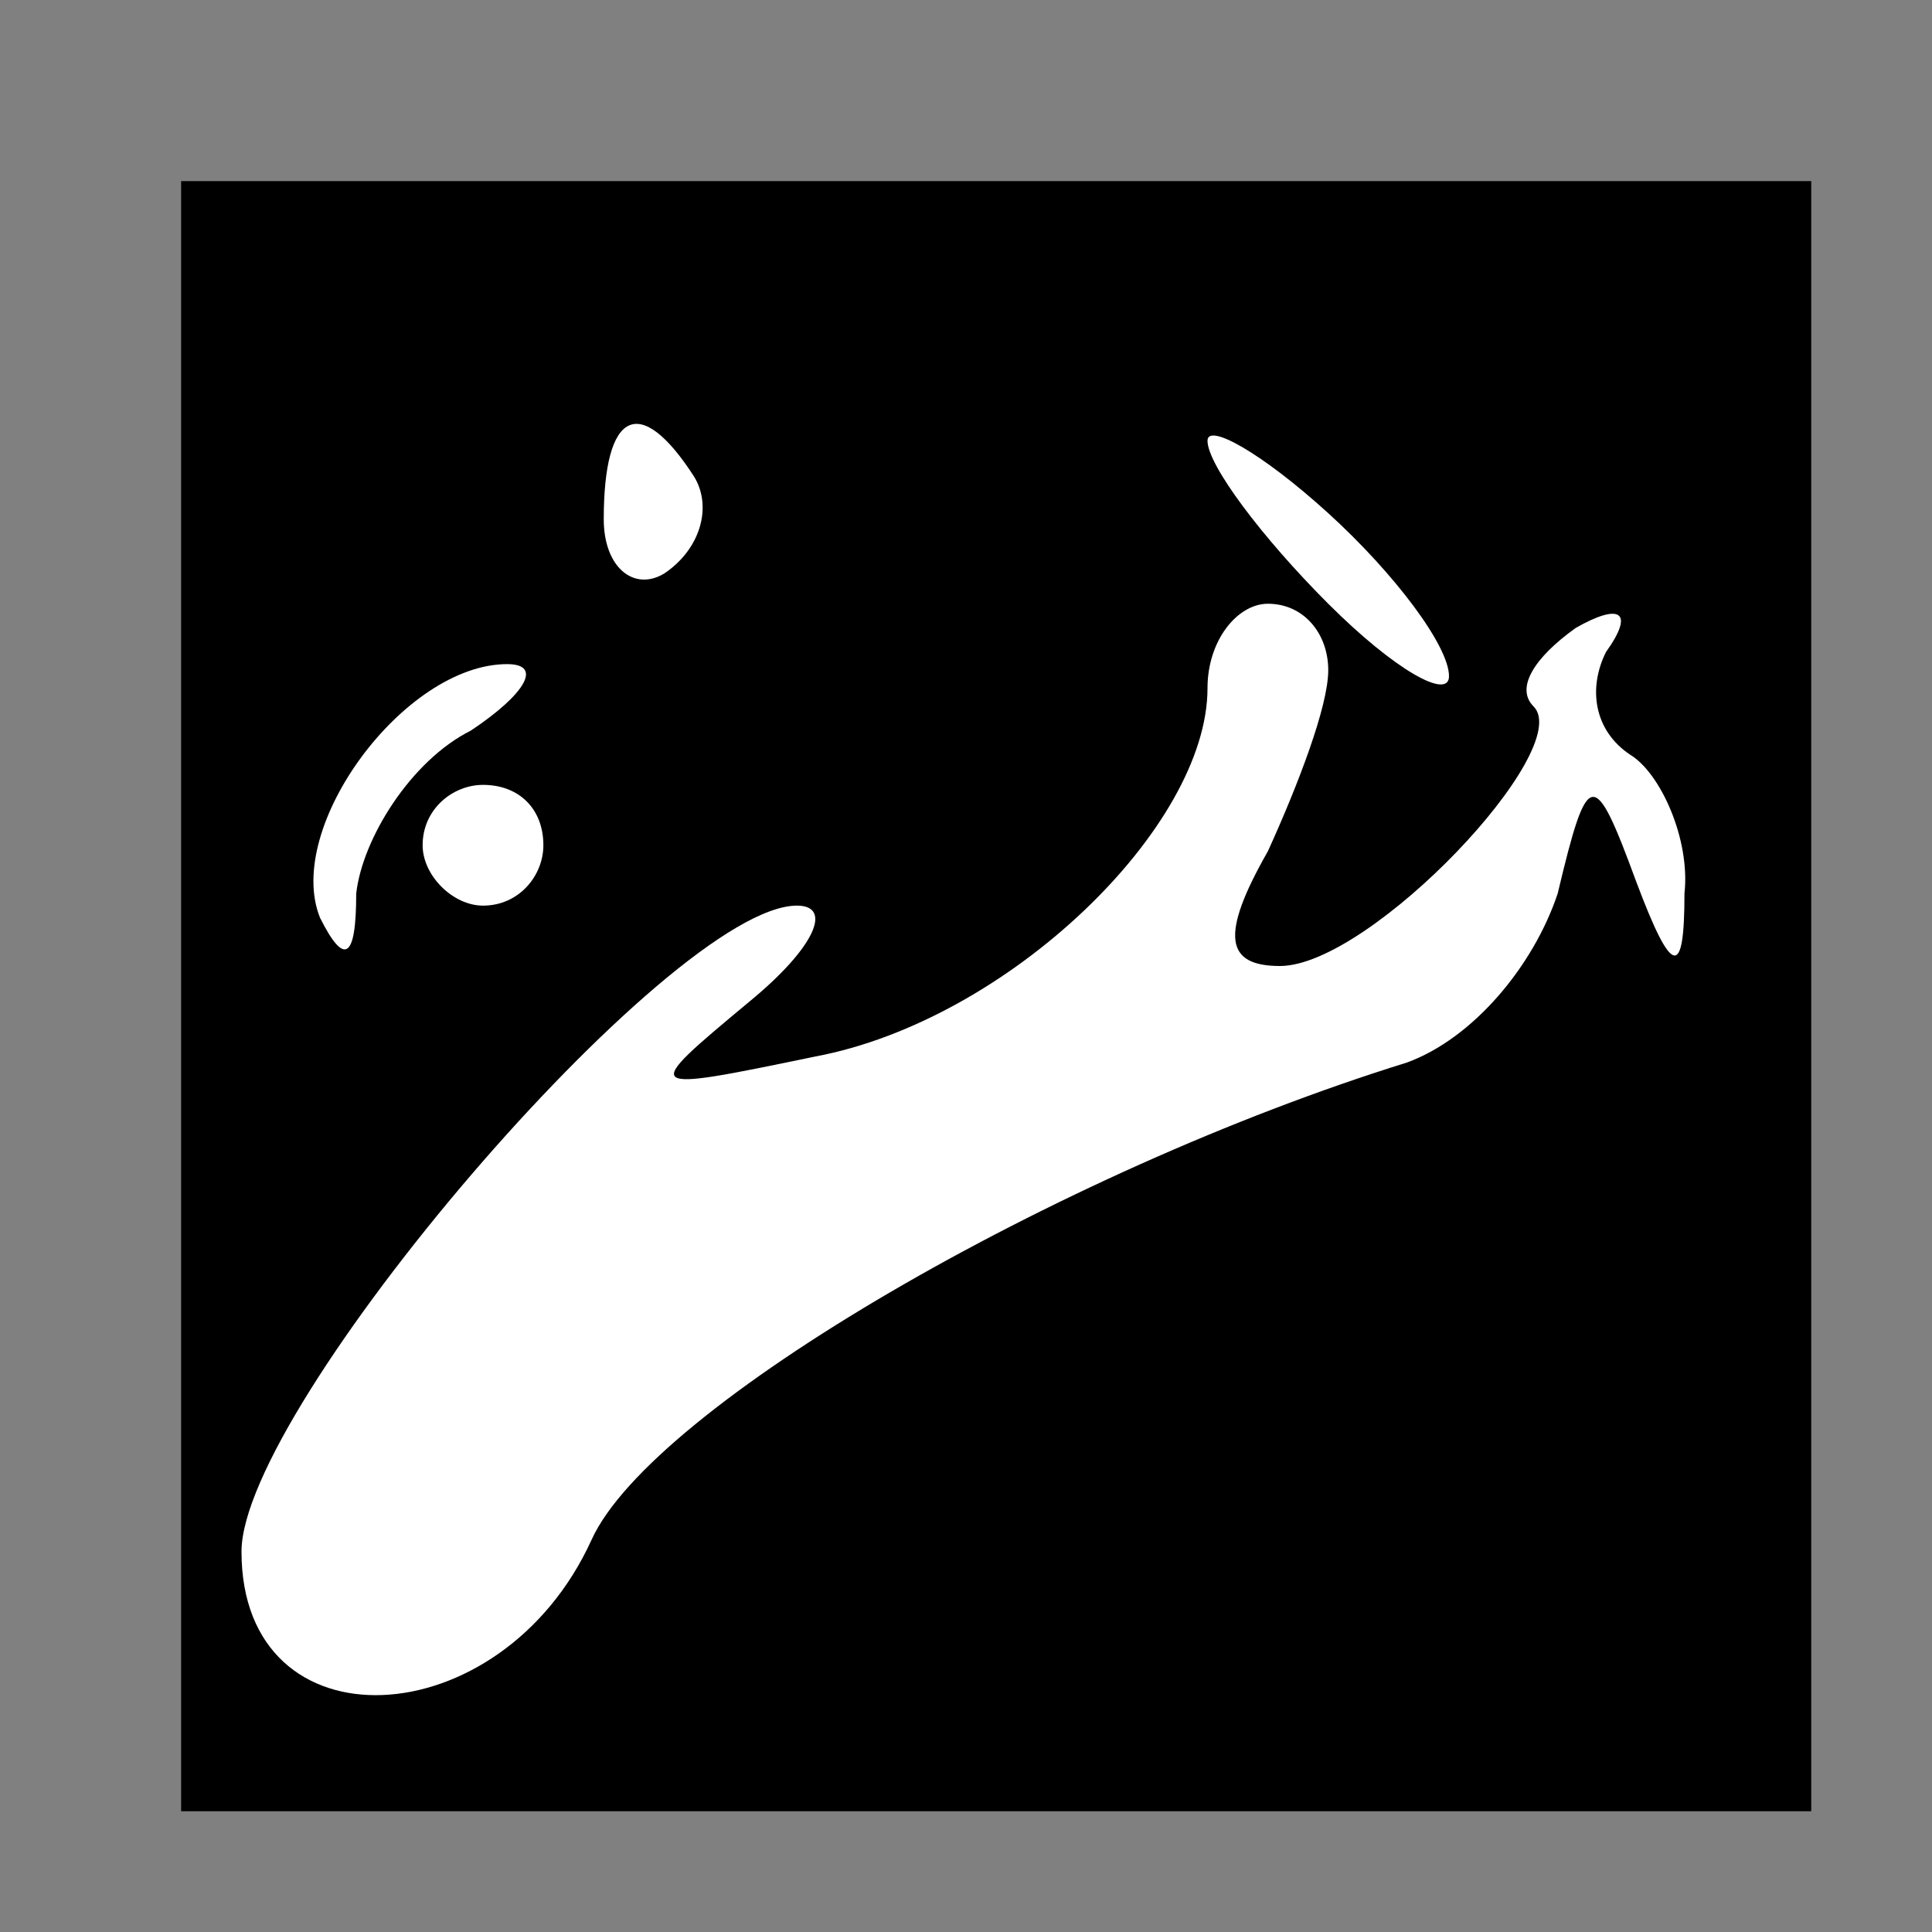 <?xml version="1.0" standalone="no"?>
<!DOCTYPE svg PUBLIC "-//W3C//DTD SVG 20010904//EN"
 "http://www.w3.org/TR/2001/REC-SVG-20010904/DTD/svg10.dtd">
<svg version="1.0" xmlns="http://www.w3.org/2000/svg"
 width="32pt" height="32pt" viewBox="0 0 32 32"
 preserveAspectRatio="xMidYMid meet">
<rect x="0" y="0" width="32" height="32" fill="#808080" stroke="none"/>
<g transform="translate(0,32) scale(0.1,-0.1)"
fill="#000000" stroke="none">
<path fill="#000000" stroke="none" d="M30 155 l0 -135 135 0 135 0 0 135 0
135 -135 0 -135 0 0 -135z"/>
<path fill="#ffffff" stroke="none" d="M115 241 c3 -5 1 -12 -5 -16 -5 -3 -10
1 -10 9 0 18 6 21 15 7z"/>
<path fill="#ffffff" stroke="none" d="M240 208 c0 -4 -9 1 -20 12 -11 11 -20
23 -20 27 0 3 9 -2 20 -12 11 -10 20 -22 20 -27z"/>
<path fill="#ffffff" stroke="none" d="M220 209 c0 -6 -5 -19 -10 -30 -8 -14
-7 -19 2 -19 15 0 49 36 42 43 -3 3 0 8 7 13 7 4 10 3 5 -4 -3 -6 -2 -13 4
-17 5 -3 10 -14 9 -23 0 -14 -2 -14 -8 2 -7 19 -8 19 -13 -2 -4 -12 -14 -24
-25 -28 -58 -18 -125 -57 -135 -79 -15 -33 -58 -35 -58 -2 0 24 71 107 92 107
6 0 3 -7 -8 -16 -18 -15 -18 -15 11 -9 32 6 65 38 65 61 0 8 5 14 10 14 6 0
10 -5 10 -11z"/>
<path fill="#ffffff" stroke="none" d="M78 199 c-10 -5 -18 -18 -19 -27 0 -11
-2 -12 -6 -4 -6 15 14 42 31 42 6 0 3 -5 -6 -11z"/>
<path fill="#ffffff" stroke="none" d="M90 180 c0 -5 -4 -10 -10 -10 -5 0 -10
5 -10 10 0 6 5 10 10 10 6 0 10 -4 10 -10z"/>
</g>
</svg>
